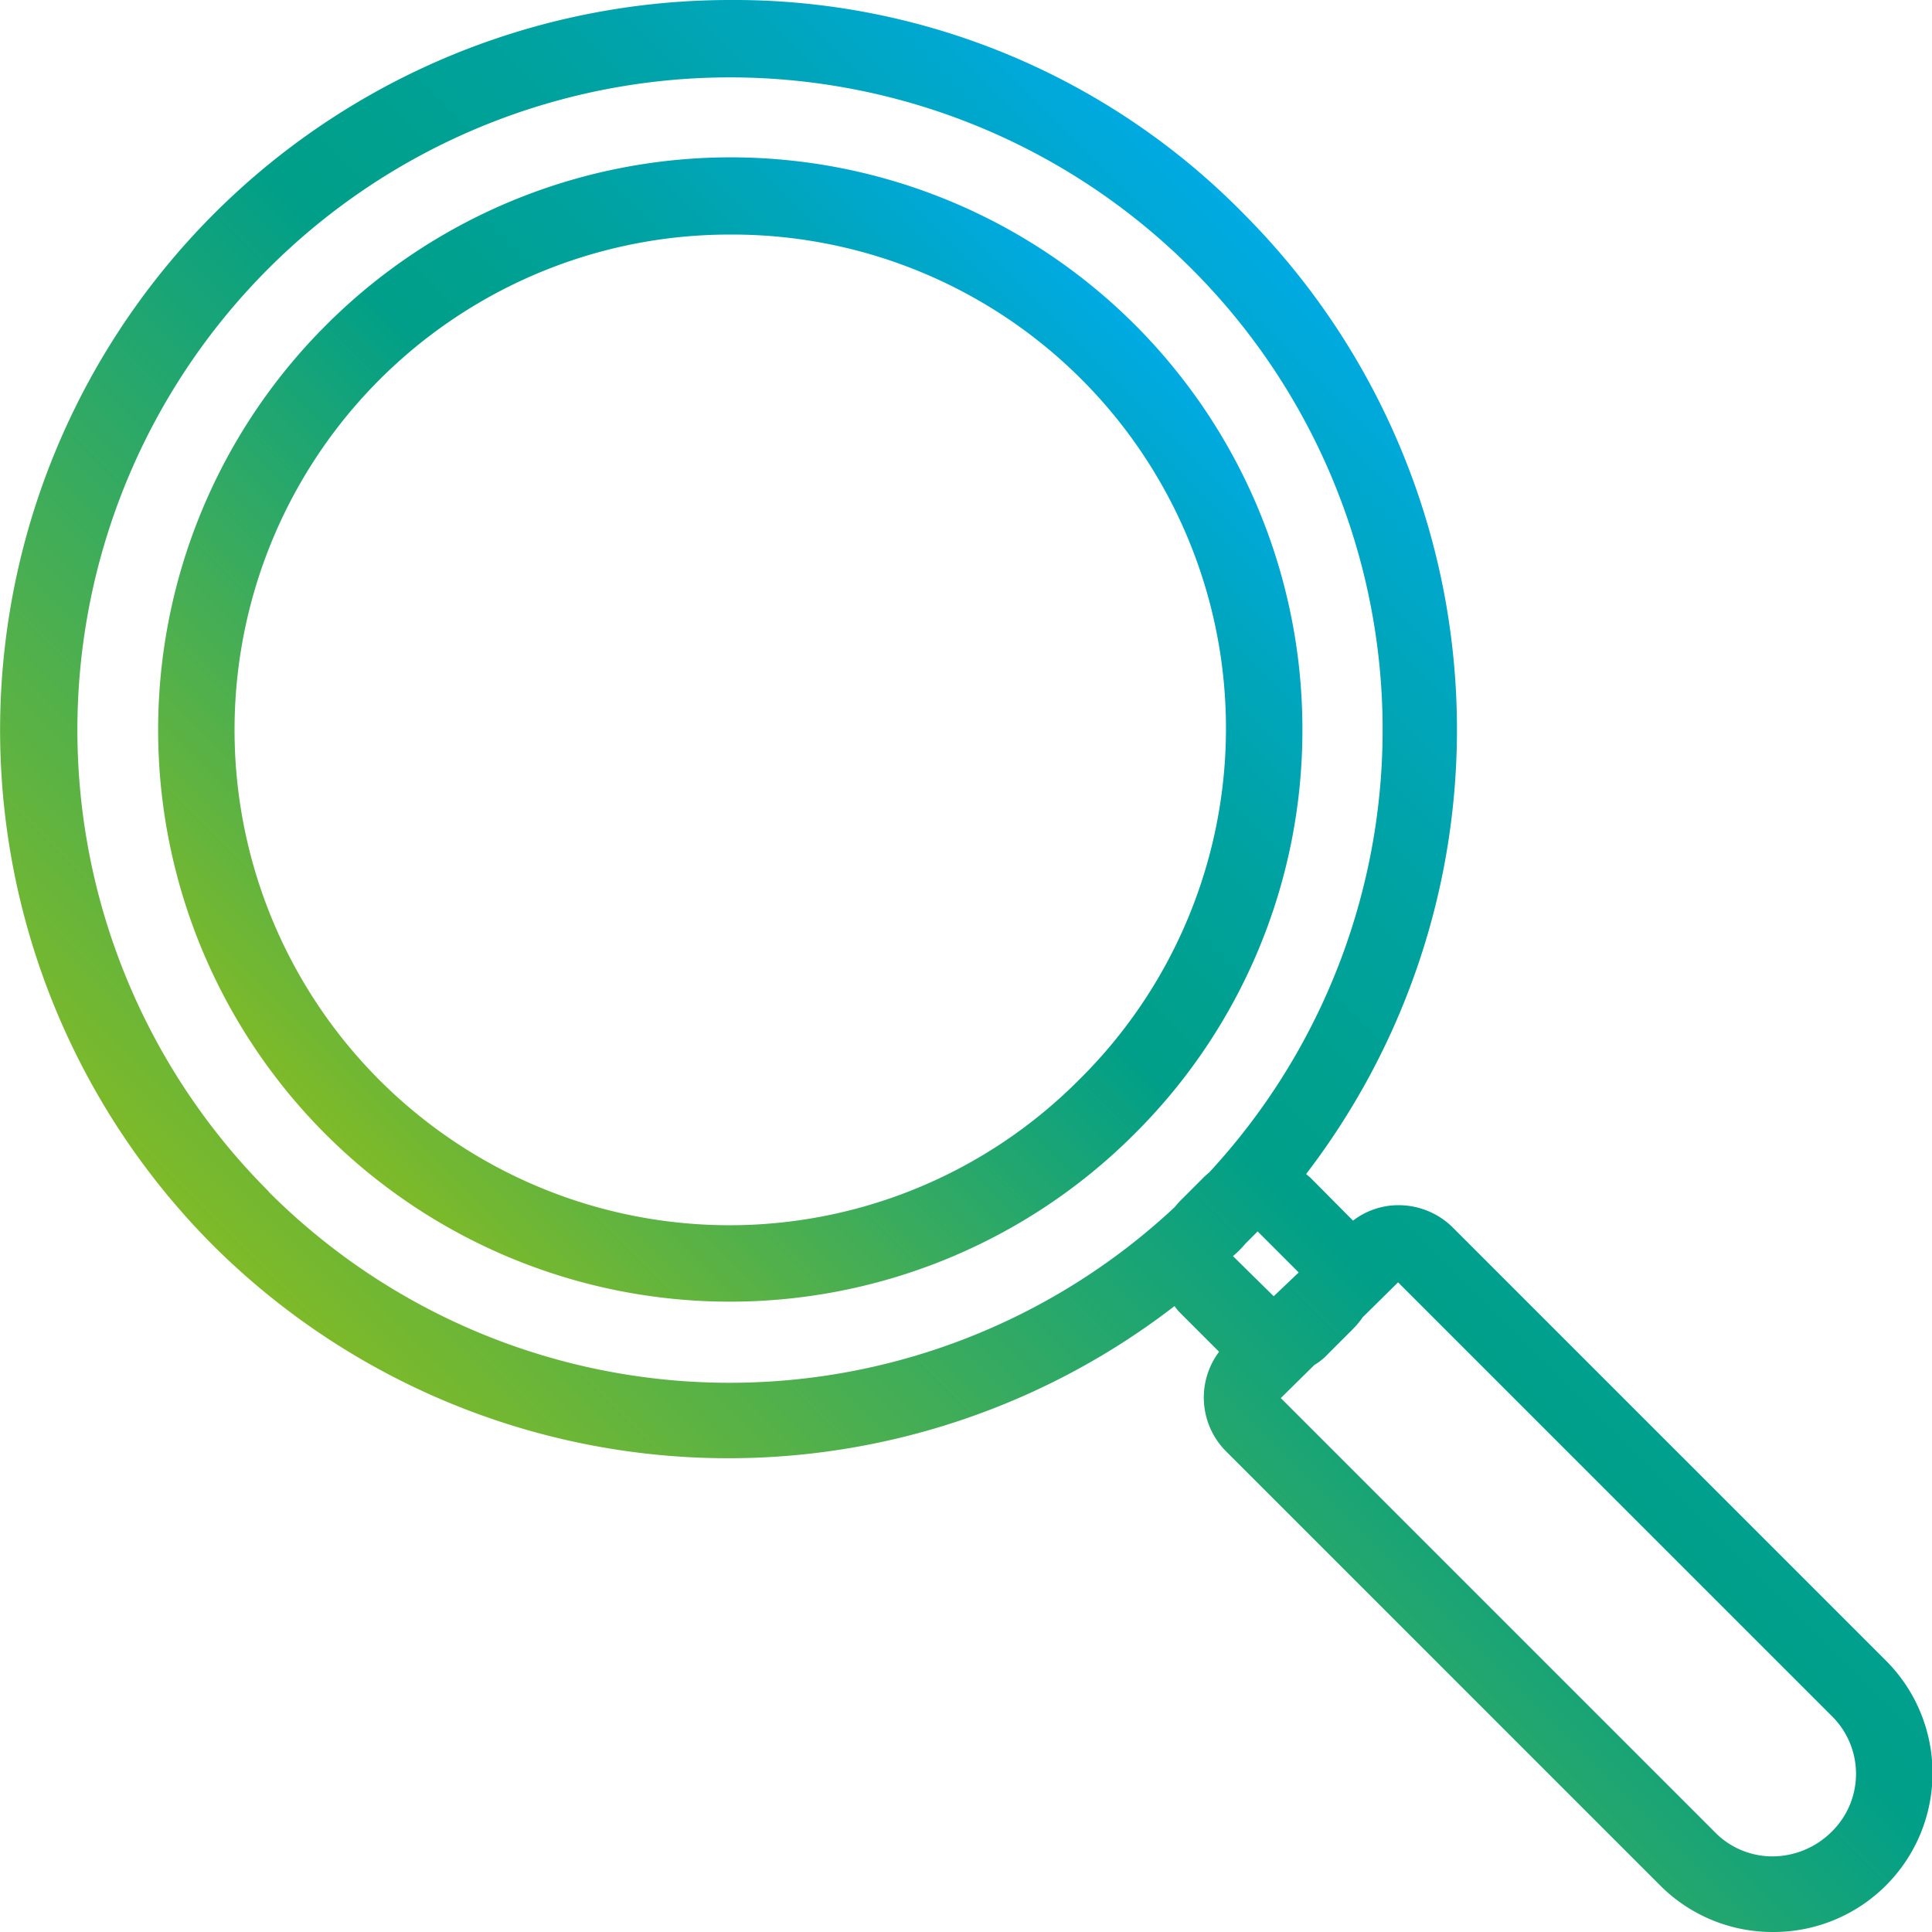 <svg id="Capa_1" data-name="Capa 1" xmlns="http://www.w3.org/2000/svg" xmlns:xlink="http://www.w3.org/1999/xlink" viewBox="0 0 125.2 125.2"><defs><style>.cls-1{fill:url(#Degradado_sin_nombre_69);}.cls-2{fill:url(#Degradado_sin_nombre_69-2);}</style><linearGradient id="Degradado_sin_nombre_69" x1="34.58" y1="101.48" x2="101.38" y2="34.67" gradientUnits="userSpaceOnUse"><stop offset="0" stop-color="#7fba28"/><stop offset="0.55" stop-color="#009f89"/><stop offset="0.63" stop-color="#00a090"/><stop offset="0.75" stop-color="#00a2a2"/><stop offset="0.88" stop-color="#00a6c1"/><stop offset="1" stop-color="#00aae3"/></linearGradient><linearGradient id="Degradado_sin_nombre_69-2" x1="21.1" y1="73.5" x2="73.5" y2="21.1" xlink:href="#Degradado_sin_nombre_69"/></defs><title>icon</title><path class="cls-1" d="M122.2,107.6,94.1,79.5a5,5,0,0,0-3.5-1.4,4.84,4.84,0,0,0-2.92,1L85,76.4c-.11-.12-.24-.21-.36-.32a47.32,47.32,0,0,0-4-62.18A46.26,46.26,0,0,0,47.3,0,47.31,47.31,0,0,0,13.8,80.7a47.32,47.32,0,0,0,62.31,3.94c.1.12.18.25.29.36L79,87.6a4.94,4.94,0,0,0,.5,6.5l28.1,28.1a10.28,10.28,0,0,0,7.3,3,10.3,10.3,0,0,0,7.3-17.6ZM82.54,84,79.9,81.4a6,6,0,0,0,.8-.8l.8-.8,2.66,2.66ZM17.4,77.2A42.28,42.28,0,1,1,77.2,17.4,42.23,42.23,0,0,1,78.34,76a4.18,4.18,0,0,0-.44.4l-.7.7-.7.7a4.83,4.83,0,0,0-.37.42,42.23,42.23,0,0,1-58.73-1Zm101.3,41.5a5.46,5.46,0,0,1-3.8,1.6,5.22,5.22,0,0,1-3.8-1.6L83,90.6l2.17-2.14a4.24,4.24,0,0,0,.93-.76l1.6-1.6a5.33,5.33,0,0,0,.61-.74L90.6,83.1l28.1,28.1A5.25,5.25,0,0,1,118.7,118.7Z"/><path class="cls-2" d="M84.4,47.3A37.05,37.05,0,0,0,21.1,21.1,37.05,37.05,0,1,0,73.5,73.5,36.85,36.85,0,0,0,84.4,47.3ZM47.3,79.4A32.09,32.09,0,0,1,15.2,47.3,32.09,32.09,0,0,1,47.3,15.2,32,32,0,0,1,69.9,70,31.94,31.94,0,0,1,47.3,79.4Z"/></svg>